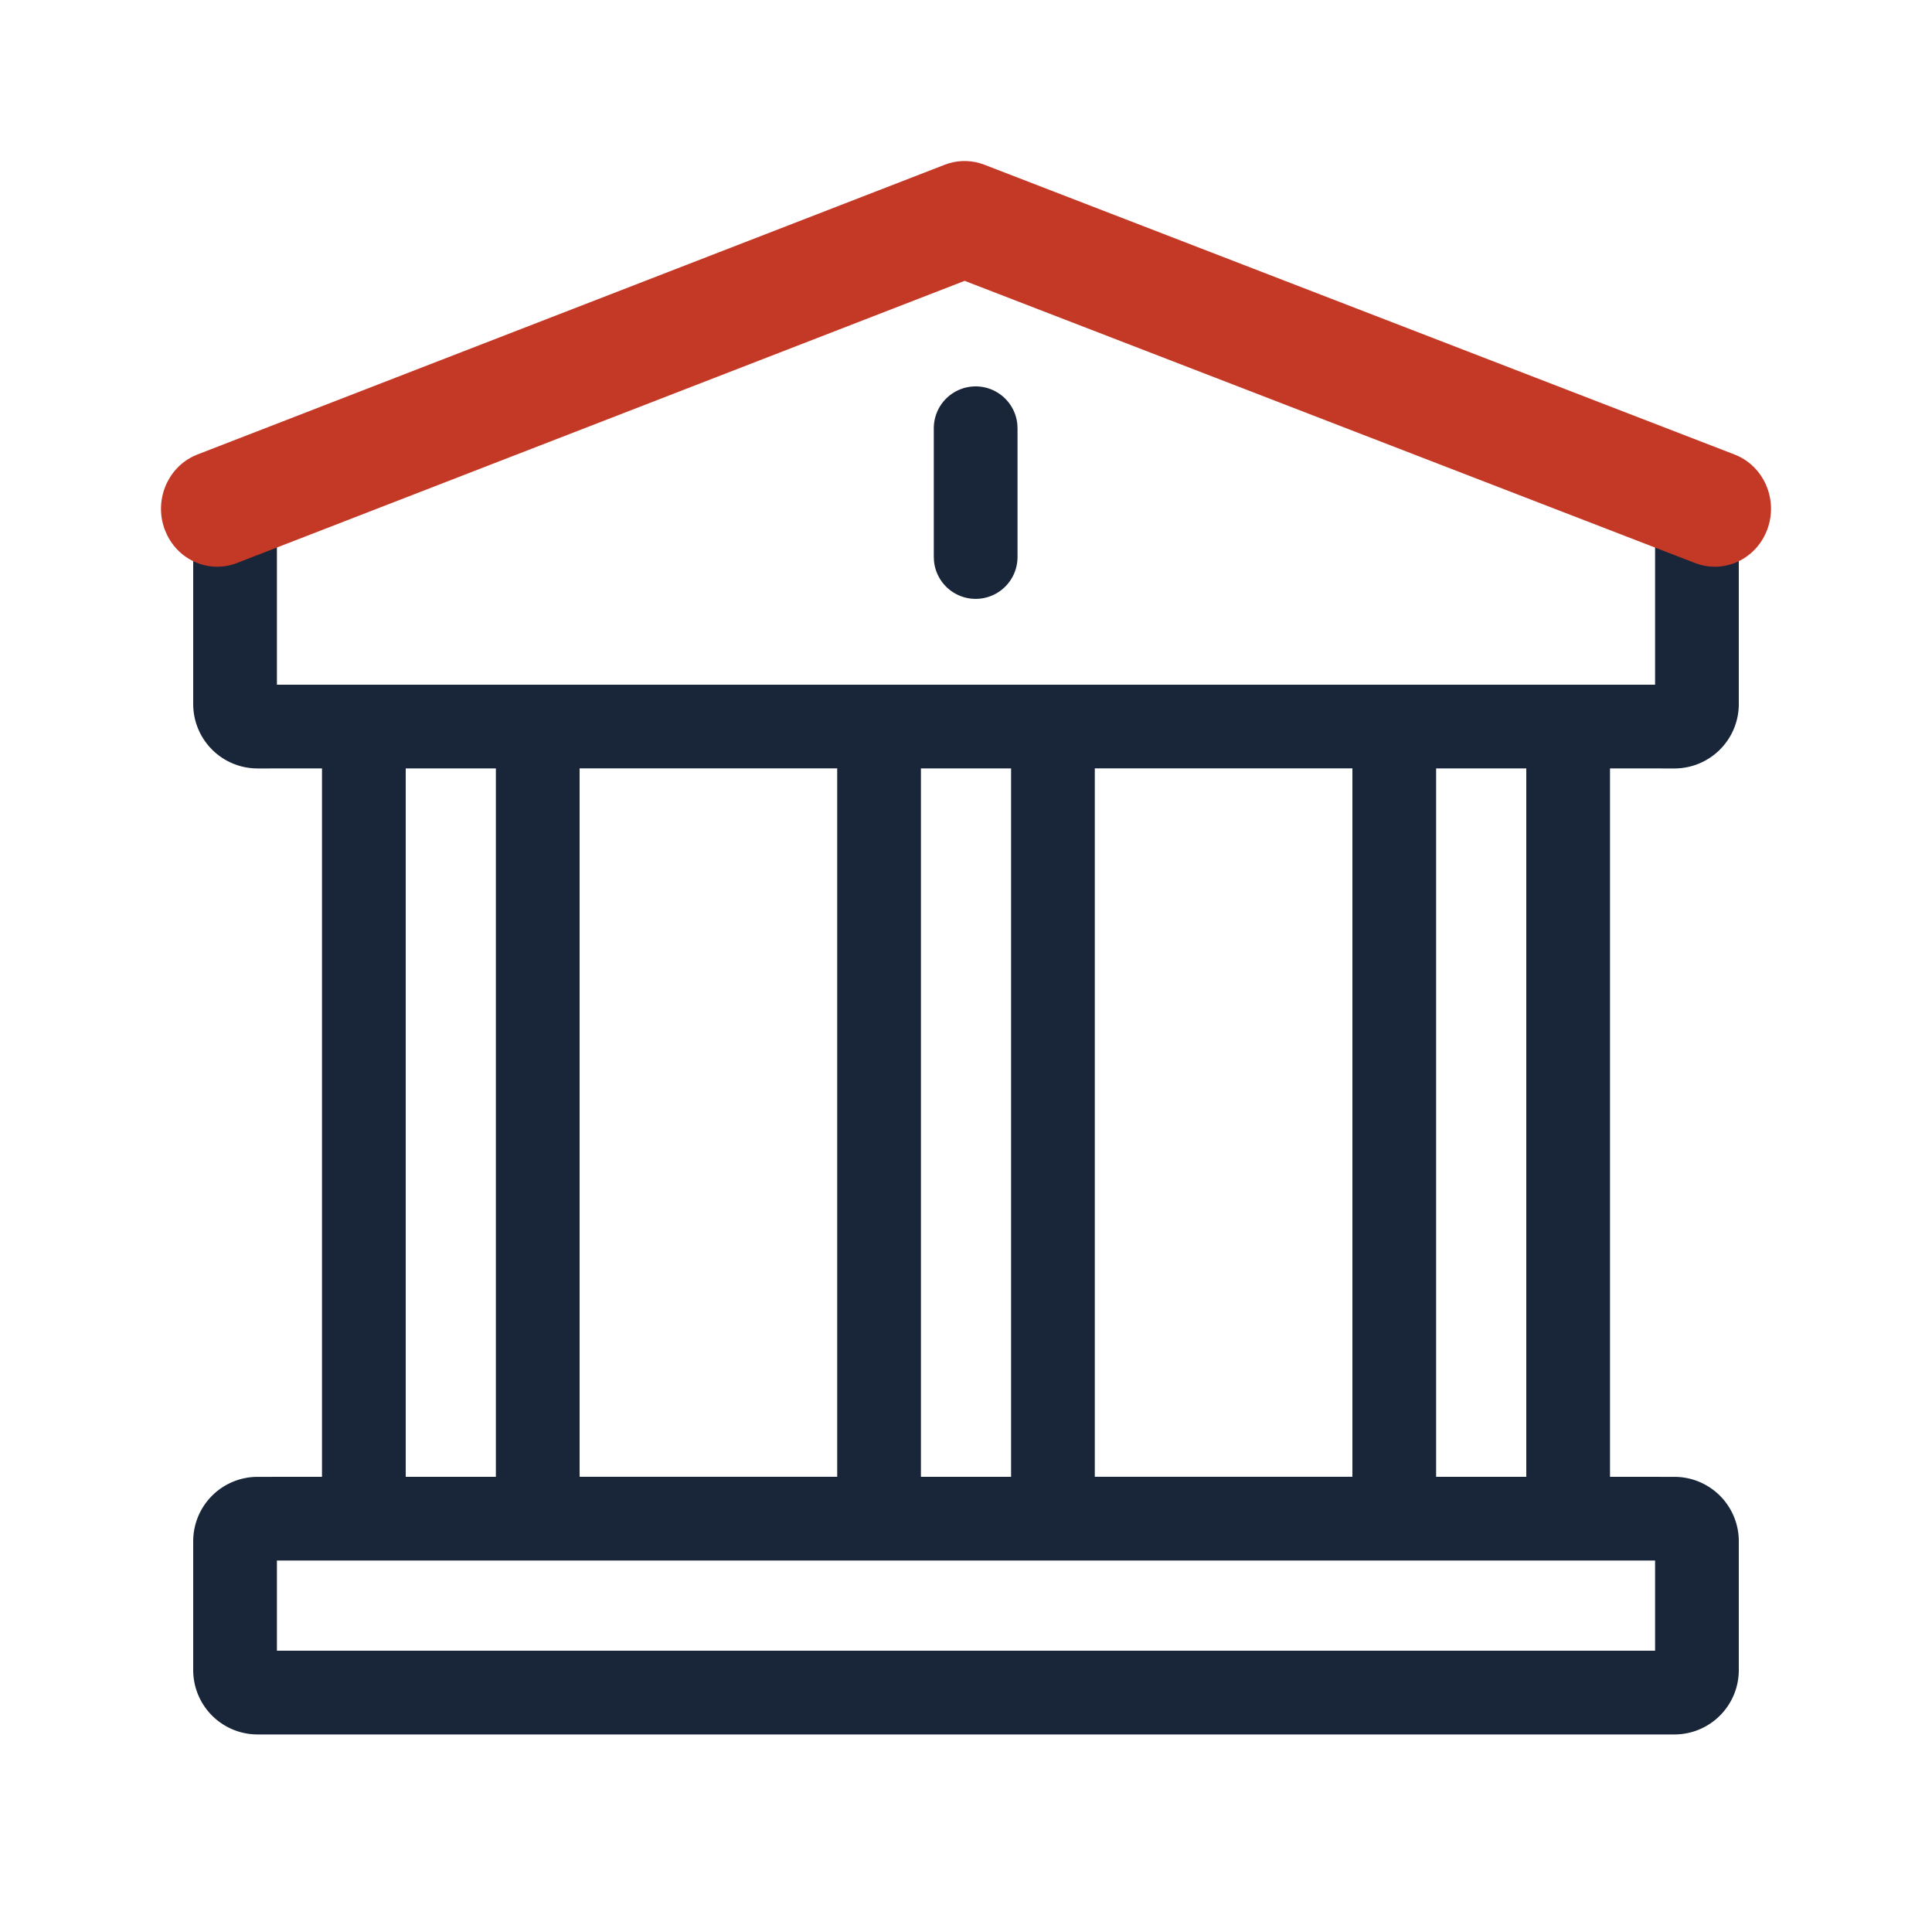 <svg width="60" height="60" viewBox="0 0 60 60" xmlns="http://www.w3.org/2000/svg">
    <g fill-rule="nonzero" fill="none">
        <path d="m30.657 6.127 22.044 8.25A2 2 0 0 1 54 16.252v5.613a2 2 0 0 1-2 2l-2-.001v22l2 .001a2 2 0 0 1 2 2v4a2 2 0 0 1-2 2H8a2 2 0 0 1-2-2v-4a2 2 0 0 1 2-2l2-.001v-22l-2 .001a2 2 0 0 1-2-2v-5.615a2 2 0 0 1 1.297-1.872l21.956-8.25a2 2 0 0 1 1.404 0zM51.4 48.464H8.6v2.8h42.8v-2.8zM26 23.863h-8v22h8v-22zm16 0h-8v22h8v-22zm-26.6.001h-2.8v22h2.8v-22zm16 0h-2.8v22h2.8v-22zm16 0h-2.8v22h2.8v-22zM29.957 8.64 8.6 16.664v4.6h42.8v-4.598L29.957 8.64z" fill="#192639"/>
        <path d="M30.3 12a1.3 1.3 0 0 1 1.293 1.167l.007.133v4a1.3 1.3 0 0 1-2.593.133L29 17.3v-4a1.3 1.3 0 0 1 1.3-1.3z" fill="#192639"/>
        <path d="M29.343 5.115c.345-.134.722-.15 1.075-.05l.15.05 23.299 9c.902.348 1.36 1.385 1.022 2.316-.32.882-1.239 1.352-2.102 1.103l-.143-.048-22.686-8.764-22.6 8.763c-.854.331-1.802-.074-2.187-.909l-.06-.143c-.32-.882.073-1.86.882-2.257l.138-.061 23.212-9z" fill="#C43826"/>
    </g>
</svg>
